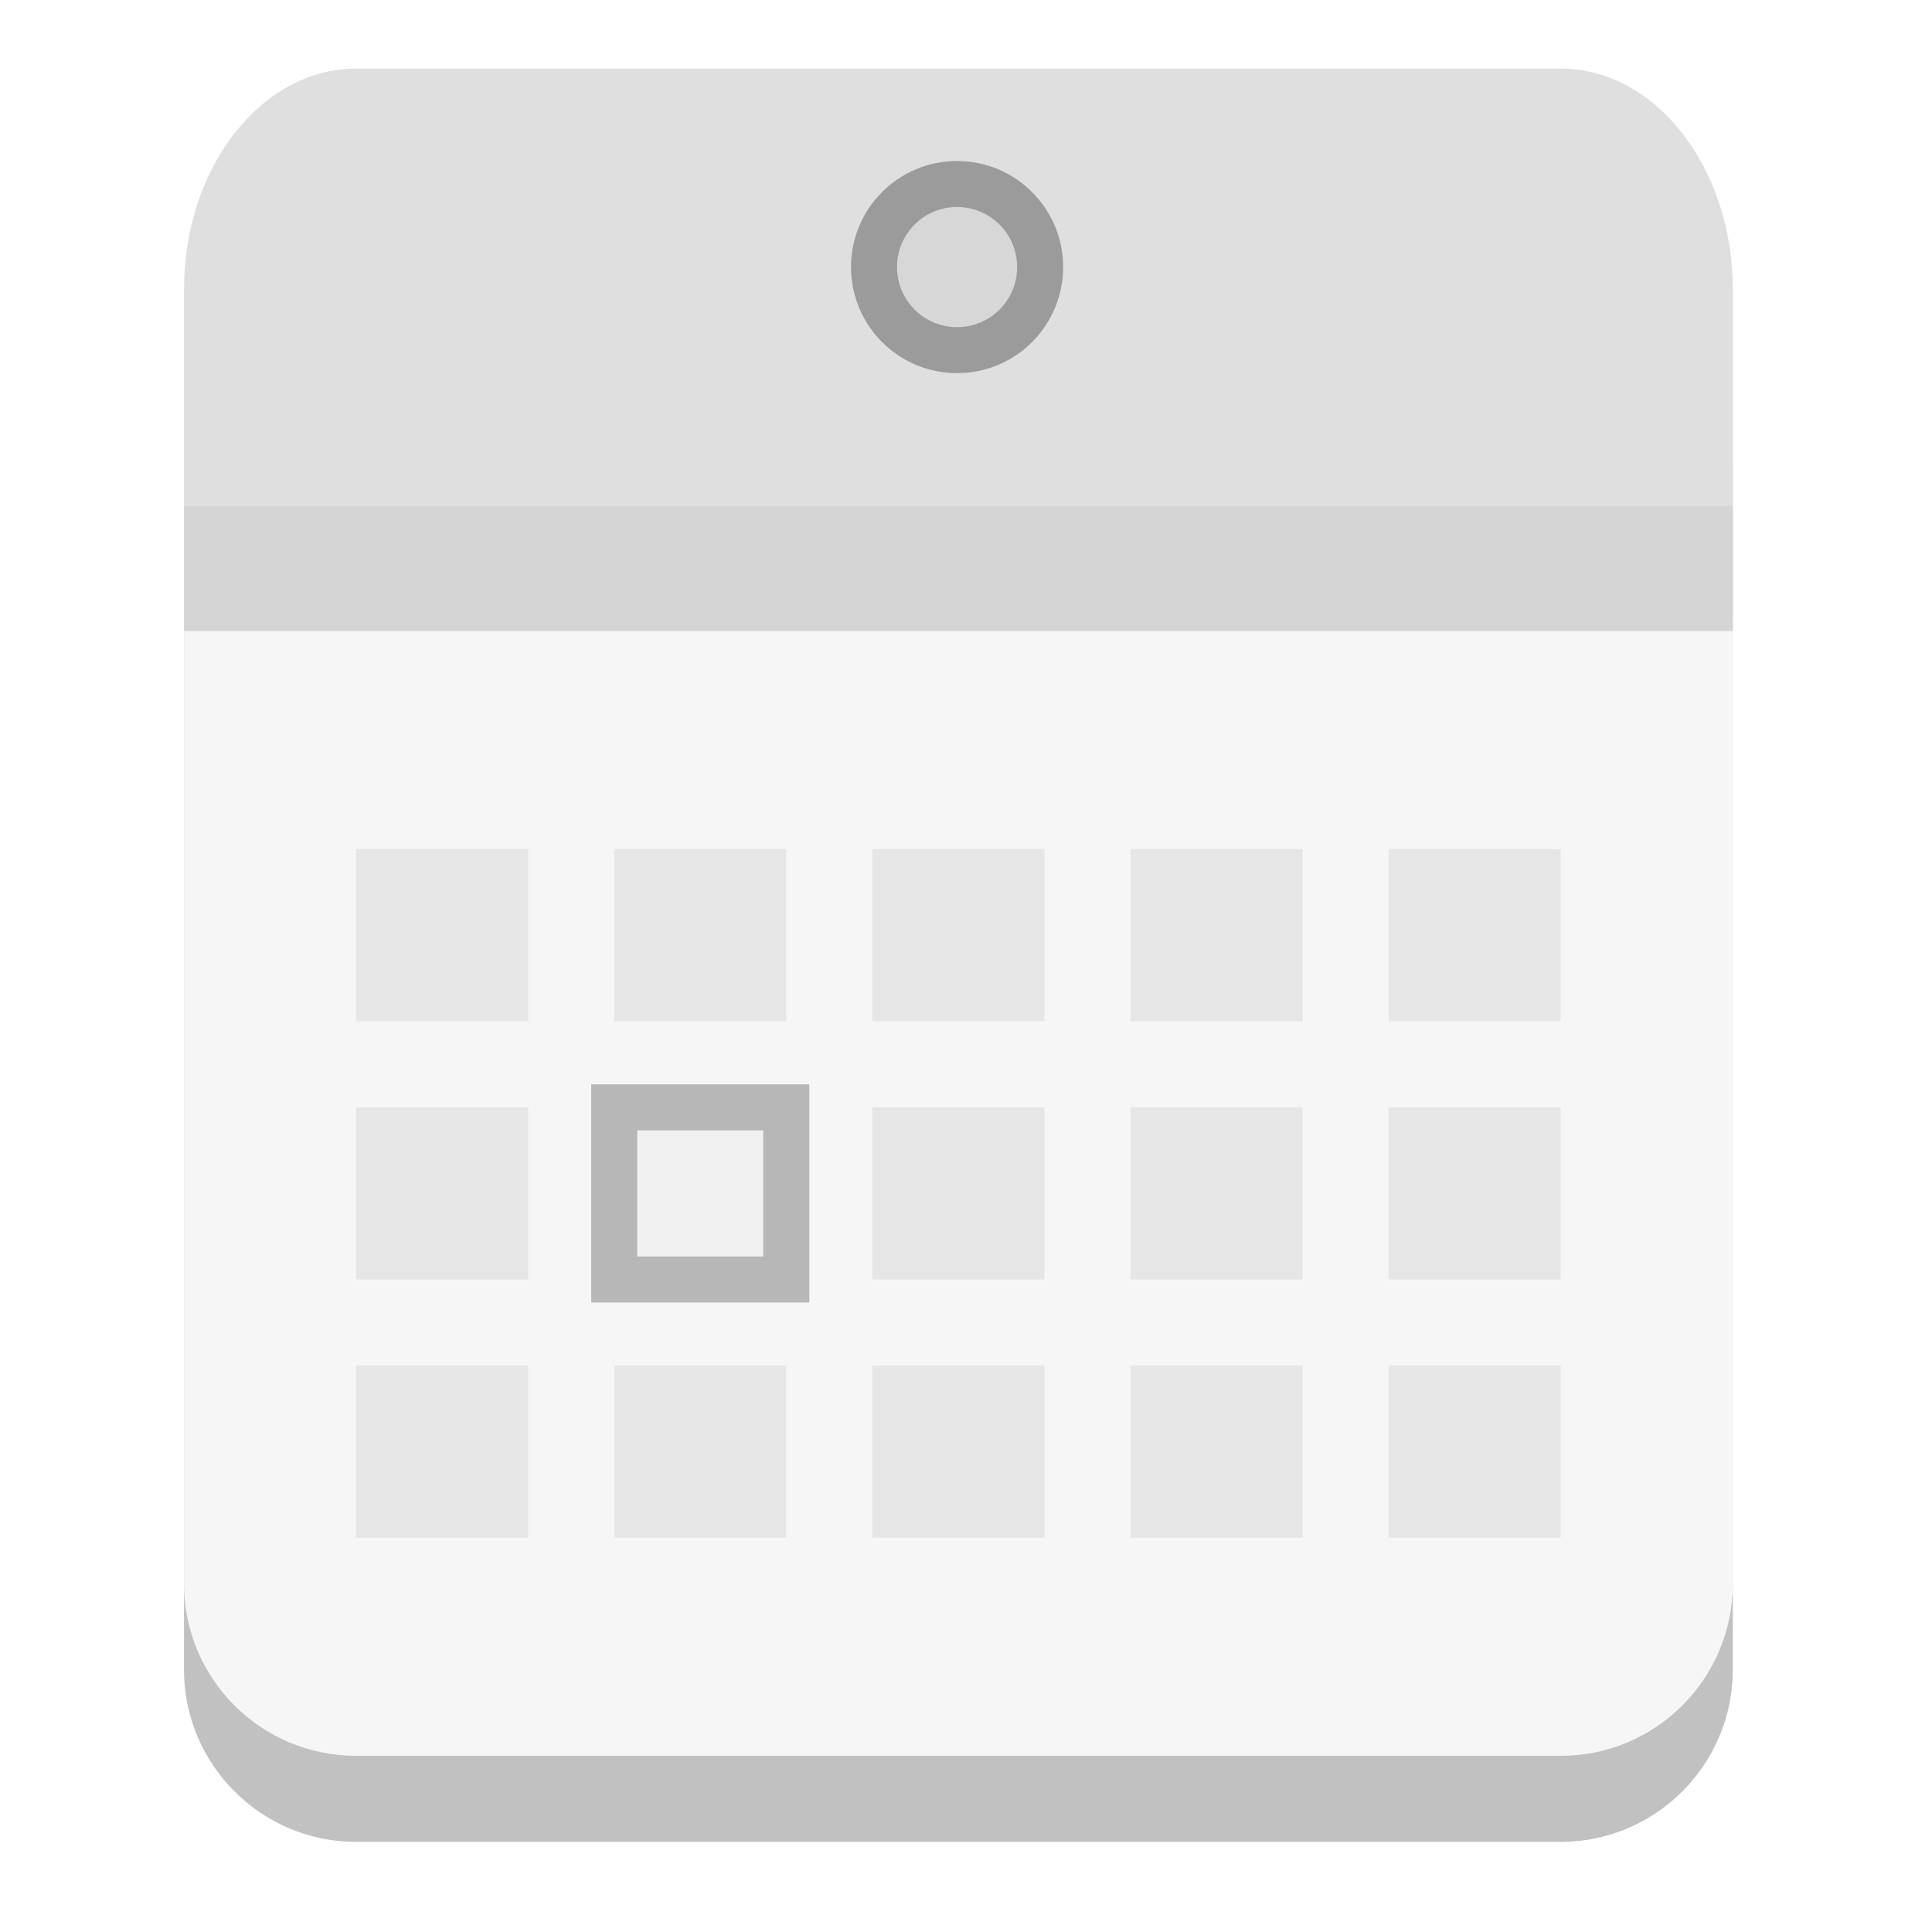 <?xml version="1.0" encoding="UTF-8" standalone="no"?>
<svg width="42px" height="42px" viewBox="0 0 42 42" version="1.1" xmlns="http://www.w3.org/2000/svg" xmlns:xlink="http://www.w3.org/1999/xlink">
    <!-- Generator: Sketch 43.2 (39069) - http://www.bohemiancoding.com/sketch -->
    <title>calendar__inactive</title>
    <desc>Created with Sketch.</desc>
    <defs>
        <filter x="-4.4%" y="-3.8%" width="108.8%" height="107.5%" filterUnits="objectBoundingBox" id="filter-1">
            <feOffset dx="0" dy="0" in="SourceAlpha" result="shadowOffsetOuter1"></feOffset>
            <feGaussianBlur stdDeviation="0.5" in="shadowOffsetOuter1" result="shadowBlurOuter1"></feGaussianBlur>
            <feColorMatrix values="0 0 0 0 0   0 0 0 0 0   0 0 0 0 0  0 0 0 0.5 0" type="matrix" in="shadowBlurOuter1" result="shadowMatrixOuter1"></feColorMatrix>
            <feMerge>
                <feMergeNode in="shadowMatrixOuter1"></feMergeNode>
                <feMergeNode in="SourceGraphic"></feMergeNode>
            </feMerge>
        </filter>
    </defs>
    <g id="Iconsdeliverable-Copy" stroke="none" stroke-width="1" fill="none" fill-rule="evenodd">
        <g id="calendar__inactive">
            <g id="Event" filter="url(#filter-1)" transform="translate(4, 1)">
                <path d="M3.741,5.362 C1.675,5.362 0,7.046 0,9.104 L0,35.299 C0,37.357 1.675,39.041 3.741,39.041 L14.964,39.041 L18.705,39.041 L29.929,39.041 C31.995,39.041 33.67,37.357 33.67,35.299 L33.67,9.104 C33.67,7.046 31.995,5.362 29.929,5.362 L18.705,5.362 L14.964,5.362 L3.741,5.362 Z" id="Shape" fill="#C1C1C1"></path>
                <path d="M3.741,3.491 C1.675,3.491 0,5.166 0,7.233 L0,33.428 C0,35.495 1.675,37.17 3.741,37.17 L14.964,37.17 L18.705,37.17 L29.929,37.17 C31.995,37.17 33.67,35.495 33.67,33.428 L33.67,7.233 C33.67,5.166 31.995,3.491 29.929,3.491 L18.705,3.491 L14.964,3.491 L3.741,3.491 Z" id="Shape" fill="#F6F6F6"></path>
                <path d="M3.741,0.491 C1.675,0.491 0,2.651 0,5.291 L0,12.491 L33.67,12.491 L33.67,5.291 C33.67,2.651 31.995,0.491 29.929,0.491 L18.705,0.491 L14.964,0.491 L3.741,0.491 Z" id="Shape" fill="#DFDFDF"></path>
                <path d="M18.209,7.237 C17.341,7.739 16.271,7.739 15.403,7.237 C14.535,6.736 14,5.809 14,4.807 C14,3.257 15.256,2 16.806,2 C18.355,2 19.612,3.257 19.612,4.807 C19.612,5.809 19.077,6.736 18.209,7.237 Z" id="Shape"></path>
                <path d="M17.709,6.371 C17.15,6.693 16.462,6.693 15.903,6.371 C15.344,6.048 15,5.452 15,4.806 C15,3.809 15.808,3 16.806,3 C17.803,3 18.612,3.809 18.612,4.806 C18.612,5.452 18.267,6.048 17.709,6.371 Z" id="Shape" stroke="#9B9B9B" fill="#D7D7D7"></path>
                <g id="Group" transform="translate(3.741, 16.925)">
                    <path d="M0,0.535 L0,4.277 L3.741,4.277 L3.741,0.535 L0,0.535 Z M5.612,0.535 L5.612,4.277 L9.353,4.277 L9.353,0.535 L5.612,0.535 Z M11.223,0.535 L11.223,4.277 L14.964,4.277 L14.964,0.535 L11.223,0.535 Z M16.835,0.535 L16.835,4.277 L20.576,4.277 L20.576,0.535 L16.835,0.535 Z M22.446,0.535 L22.446,4.277 L26.187,4.277 L26.187,0.535 L22.446,0.535 Z" id="Shape" fill="#E6E6E6"></path>
                    <path d="M0,6.148 L0,9.89 L3.741,9.89 L3.741,6.148 L0,6.148 Z M5.612,6.148 L5.612,9.89 L9.353,9.89 L9.353,6.148 L5.612,6.148 Z M11.223,6.148 L11.223,9.89 L14.964,9.89 L14.964,6.148 L11.223,6.148 Z M16.835,6.148 L16.835,9.89 L20.576,9.89 L20.576,6.148 L16.835,6.148 Z M22.446,6.148 L22.446,9.89 L26.187,9.89 L26.187,6.148 L22.446,6.148 Z" id="Shape" fill="#E6E6E6"></path>
                    <polygon id="Path" stroke="#B7B7B7" fill="#F0F0F0" points="5.612 6.148 5.612 9.89 9.353 9.89 9.353 6.148"></polygon>
                    <path d="M0,11.761 L0,15.503 L3.741,15.503 L3.741,11.761 L0,11.761 Z M5.612,11.761 L5.612,15.503 L9.353,15.503 L9.353,11.761 L5.612,11.761 Z M11.223,11.761 L11.223,15.503 L14.964,15.503 L14.964,11.761 L11.223,11.761 Z M16.835,11.761 L16.835,15.503 L20.576,15.503 L20.576,11.761 L16.835,11.761 Z M22.446,11.761 L22.446,15.503 L26.187,15.503 L26.187,11.761 L22.446,11.761 Z" id="Shape" fill="#E6E6E6"></path>
                </g>
                <rect id="Rectangle-path" fill="#D5D5D5" x="0" y="10" width="33.67" height="2.717"></rect>
            </g>
        </g>
    </g>
</svg>